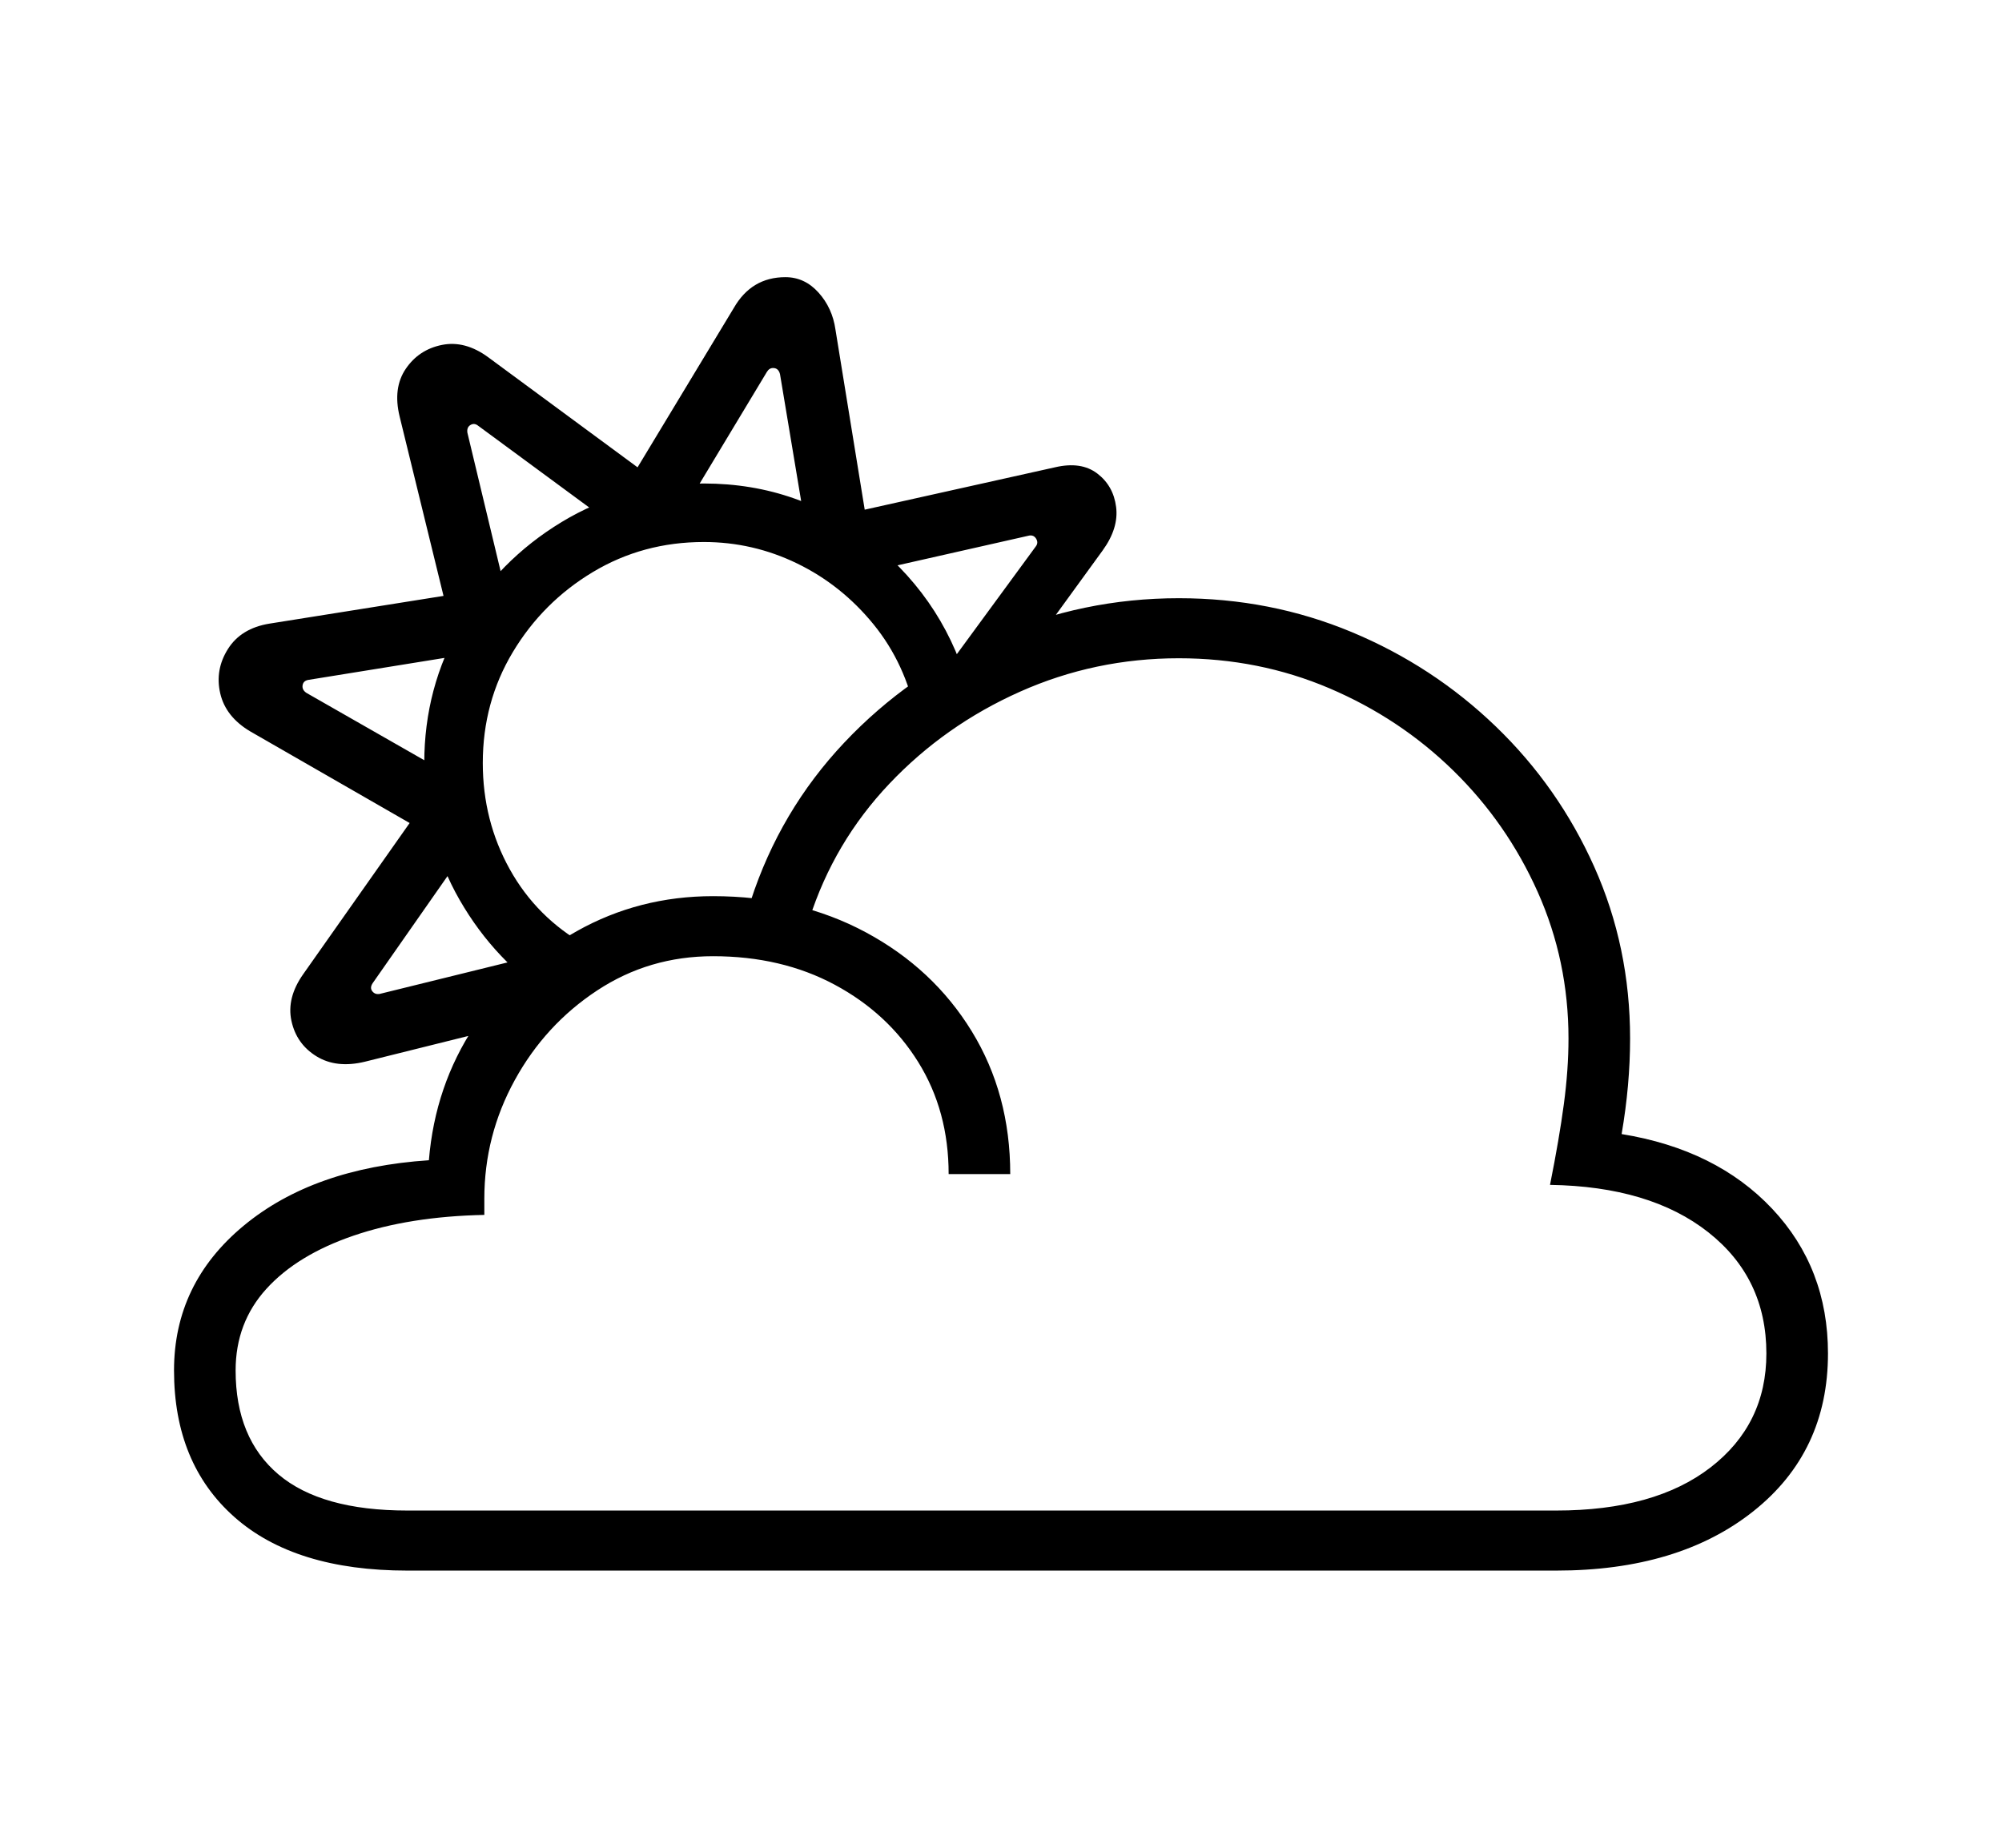 <svg xmlns="http://www.w3.org/2000/svg"
    viewBox="0 0 2600 2400">
  <!--
Copyright 2013, 2022 Google Inc. All Rights Reserved.
Noto is a trademark of Google Inc.
This Font Software is licensed under the SIL Open Font License, Version 1.1. This Font Software is distributed on an "AS IS" BASIS, WITHOUT WARRANTIES OR CONDITIONS OF ANY KIND, either express or implied. See the SIL Open Font License for the specific language, permissions and limitations governing your use of this Font Software.
http://scripts.sil.org/OFL
  -->
<path d="M2021 2040L529 2040Q383 2040 304.5 1970.5 226 1901 226 1780L226 1780Q226 1667 316.5 1592 407 1517 557 1507L557 1507Q565 1410 616.5 1332.5 668 1255 749 1209.5 830 1164 926 1164L926 1164Q1037 1164 1124.5 1211 1212 1258 1262 1339.5 1312 1421 1312 1525L1312 1525 1232 1525Q1232 1443 1192.5 1379.5 1153 1316 1084 1279 1015 1242 926 1242L926 1242Q843 1242 775.5 1286.5 708 1331 668.5 1403 629 1475 629 1557L629 1557 629 1578Q532 1580 459 1605 386 1630 346 1674 306 1718 306 1780L306 1780Q306 1868 361.5 1915 417 1962 529 1962L529 1962 2021 1962Q2149 1962 2221.5 1906 2294 1850 2294 1758L2294 1758Q2294 1660 2218.5 1600.5 2143 1541 2013 1539L2013 1539Q2025 1479 2031 1434 2037 1389 2037 1349L2037 1349Q2037 1248 1997 1158.5 1957 1069 1887.5 1001 1818 933 1726.5 894 1635 855 1531 855L1531 855Q1422 855 1324.5 898.5 1227 942 1155 1018 1083 1094 1051 1194L1051 1194 975 1170Q1013 1053 1096.5 964.5 1180 876 1293 826.5 1406 777 1531 777L1531 777Q1650 777 1755.5 821 1861 865 1942.5 943.5 2024 1022 2070.5 1126 2117 1230 2117 1349L2117 1349Q2117 1409 2106 1473L2106 1473Q2229 1493 2301.5 1570 2374 1647 2374 1758L2374 1758Q2374 1886 2277 1963 2180 2040 2021 2040L2021 2040ZM761 1228L719 1298Q643 1249 597 1169 551 1089 551 991L551 991Q551 893 599 810.5 647 728 729.5 678 812 628 914 628L914 628Q1039 628 1134.5 706 1230 784 1260 902L1260 902 1190 931Q1176 862 1134.5 811 1093 760 1035.5 732 978 704 914 704L914 704Q835 704 770 743 705 782 666 847 627 912 627 991L627 991Q627 1066 662 1129 697 1192 761 1228L761 1228ZM723 1317L474 1379Q437 1388 411 1372 385 1356 378.5 1326 372 1296 394 1265L394 1265 532 1069 325 950Q293 931 286 900.5 279 870 296 843 313 816 350 810L350 810 576 774 519 541Q510 504 527 479 544 454 574 448 604 442 634 464L634 464 828 607 953 400Q976 360 1020 360L1020 360Q1045 360 1063 380 1081 400 1085 428L1085 428 1123 662 1370 607Q1404 599 1425 615 1446 631 1449.5 658.5 1453 686 1432 715L1432 715 1286 916 1227 871 1345 710Q1349 705 1345.5 699.5 1342 694 1335 696L1335 696 1105 748 1050 708 1013 486Q1011 478 1004 478L1004 478Q999 478 996 483L996 483 881 674 803 687 621 553Q616 549 611 552 606 555 607 562L607 562 660 783 624 847 401 883Q394 884 393 890 392 896 398 900L398 900 594 1012 614 1091 484 1277Q480 1283 483.5 1287.5 487 1292 493 1291L493 1291 704 1239 723 1317Z"/>
</svg>